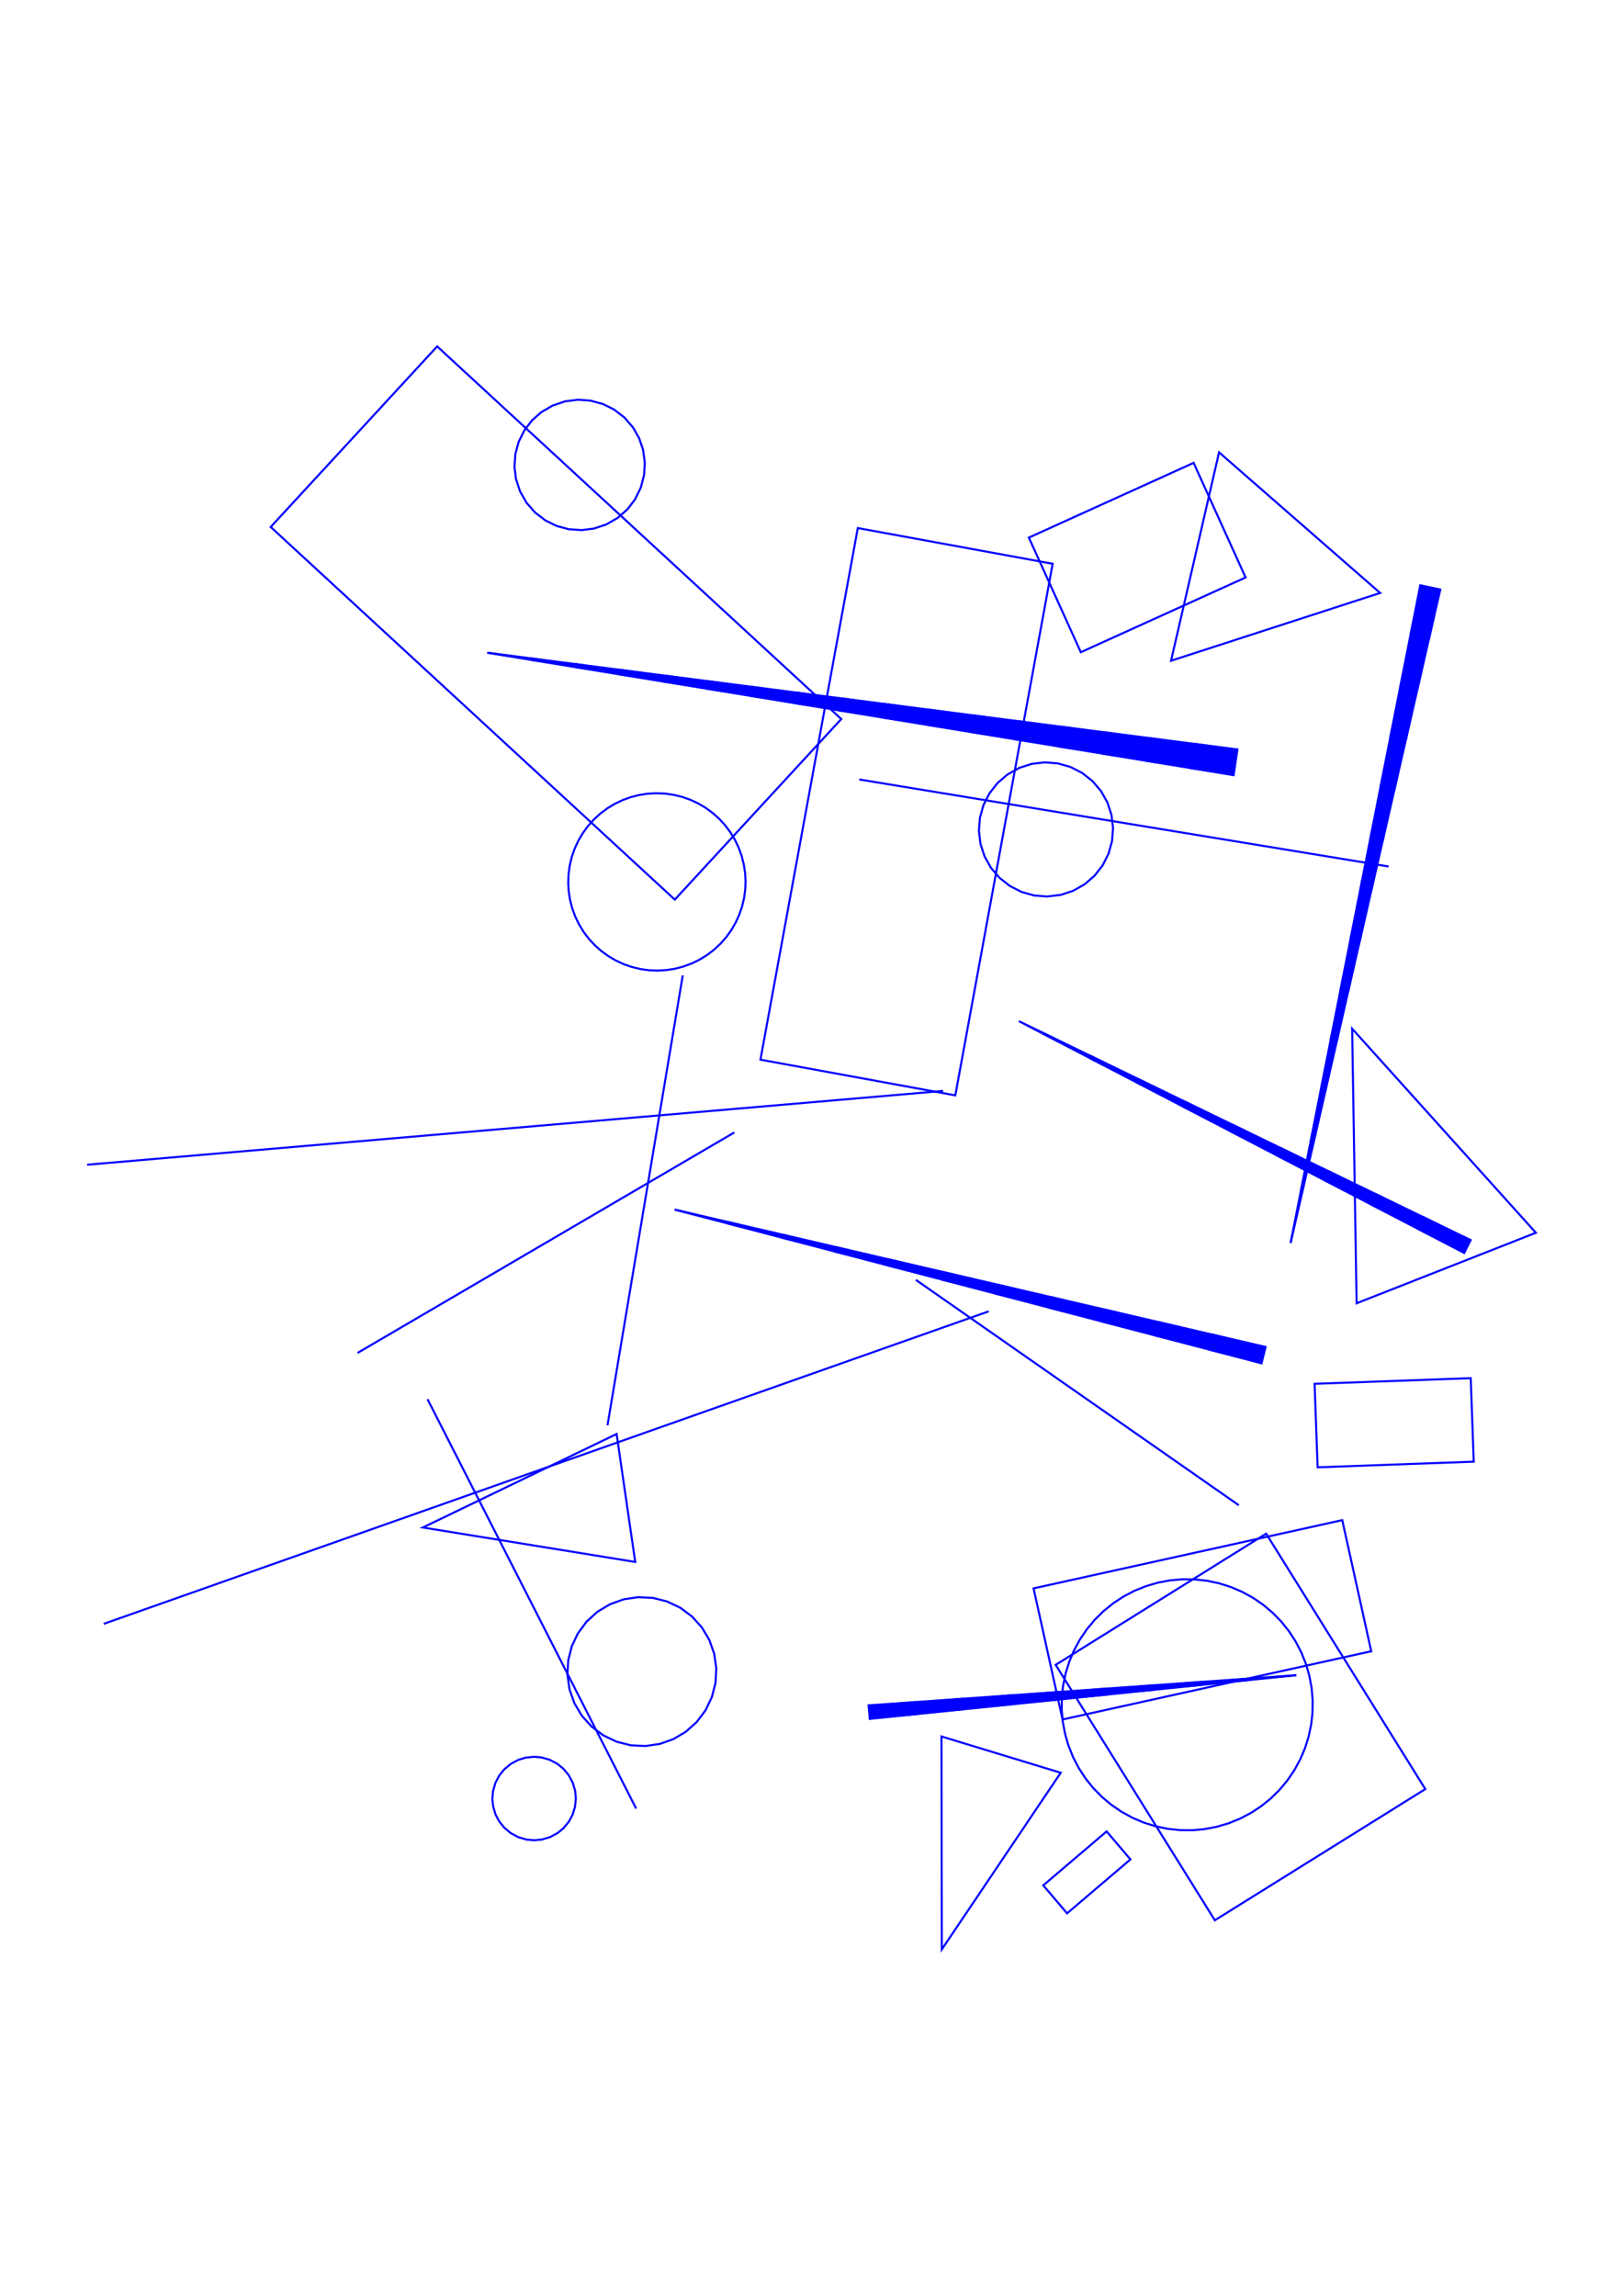 <?xml version="1.0" encoding="utf-8" ?>
<svg xmlns="http://www.w3.org/2000/svg" xmlns:cc="http://creativecommons.org/ns" xmlns:dc="http://purl.org/dc/elements/1.1/" xmlns:ev="http://www.w3.org/2001/xml-events" xmlns:inkscape="http://www.inkscape.org/namespaces/inkscape" xmlns:rdf="http://www.w3.org/1999/02/22-rdf-syntax-ns" xmlns:sodipodi="http://sodipodi.sourceforge.net/DTD/sodipodi-0.dtd" xmlns:xlink="http://www.w3.org/1999/xlink" baseProfile="tiny" height="29.7cm" version="1.2" viewBox="0 0 793.701 1122.52" width="21.0cm">
  <defs/>
  <g fill="none" id="layer1" inkscape:groupmode="layer" inkscape:label="1" stroke="#0000ff" style="display:inline">
    <polygon points="572.173,772.705 566.235,773.825 560.436,775.524 554.832,777.785 549.477,780.586 544.423,783.899 539.72,787.694 535.412,791.932 531.542,796.573 528.147,801.572 525.26,806.881 522.909,812.448 521.116,818.219 519.899,824.138 519.27,830.149 519.235,836.191 519.742,841.834 520.854,847.774 522.543,853.576 524.796,859.184 527.588,864.543 530.894,869.602 534.681,874.311 538.913,878.625 543.548,882.502 548.542,885.905 553.846,888.8 559.409,891.16 565.178,892.962 571.095,894.188 577.104,894.826 583.147,894.87 589.165,894.32 595.1,893.181 600.894,891.465 606.491,889.187 611.837,886.369 616.575,883.263 621.29,879.483 625.611,875.258 629.495,870.629 632.906,865.64 635.809,860.34 638.178,854.78 639.988,849.015 641.223,843.1 641.847,837.468 641.938,831.426 641.435,825.404 640.341,819.461 638.669,813.654 636.434,808.039 633.659,802.671 630.368,797.602 626.596,792.882 622.377,788.554 617.754,784.663 612.771,781.245 607.475,778.333 601.919,775.956 596.157,774.137 590.243,772.893 584.236,772.236 578.193,772.173"/>
    <line x1="605.817" x2="447.876" y1="735.973" y2="625.778"/>
    <line x1="460.411" x2="617.468" y1="625.599" y2="664.411"/>
    <line x1="617.378" x2="486.497" y1="664.775" y2="632.432"/>
    <line x1="487.577" x2="618.458" y1="628.063" y2="660.406"/>
    <line x1="618.548" x2="513.843" y1="660.042" y2="634.168"/>
    <line x1="512.583" x2="617.288" y1="639.265" y2="665.139"/>
    <line x1="617.198" x2="538.67" y1="665.503" y2="646.097"/>
    <line x1="540.109" x2="618.638" y1="640.272" y2="659.678"/>
    <line x1="618.728" x2="566.375" y1="659.314" y2="646.377"/>
    <line x1="564.756" x2="617.108" y1="652.93" y2="665.867"/>
    <line x1="617.018" x2="590.842" y1="666.231" y2="659.763"/>
    <line x1="592.642" x2="618.818" y1="652.481" y2="658.95"/>
    <line x1="618.368" x2="461.311" y1="660.77" y2="621.958"/>
    <line x1="435.045" x2="618.278" y1="615.854" y2="661.134"/>
    <line x1="618.188" x2="408.778" y1="661.498" y2="609.749"/>
    <line x1="408.239" x2="617.648" y1="611.934" y2="663.683"/>
    <line x1="617.558" x2="434.325" y1="664.047" y2="618.766"/>
    <line x1="382.152" x2="617.738" y1="605.101" y2="663.319"/>
    <line x1="617.828" x2="356.066" y1="662.955" y2="598.268"/>
    <line x1="356.246" x2="618.008" y1="597.54" y2="662.226"/>
    <line x1="618.098" x2="382.512" y1="661.862" y2="603.645"/>
    <line x1="329.98" x2="617.918" y1="591.436" y2="662.591"/>
    <polygon points="616.928,666.595 618.908,658.586 329.98,591.436"/>
    <polygon points="642.883,676.599 644.358,717.428 720.712,714.669 719.237,673.84"/>
    <polygon points="663.429,637.223 751.096,602.749 661.245,502.962"/>
    <polygon points="631.143,607.745 704.349,288.244 694.564,286.159"/>
    <line x1="631.143" x2="699.457" y1="607.745" y2="287.202"/>
    <line x1="699.833" x2="636.774" y1="287.282" y2="583.168"/>
    <line x1="636.022" x2="699.08" y1="583.008" y2="287.122"/>
    <line x1="698.704" x2="640.9" y1="287.041" y2="558.27"/>
    <line x1="642.405" x2="700.209" y1="558.591" y2="287.362"/>
    <line x1="700.586" x2="648.037" y1="287.442" y2="534.014"/>
    <line x1="645.779" x2="698.328" y1="533.533" y2="286.961"/>
    <line x1="697.951" x2="650.657" y1="286.881" y2="508.795"/>
    <line x1="653.668" x2="700.962" y1="509.437" y2="287.522"/>
    <line x1="701.338" x2="659.299" y1="287.603" y2="484.86"/>
    <line x1="655.536" x2="697.575" y1="484.058" y2="286.801"/>
    <line x1="697.199" x2="660.414" y1="286.721" y2="459.321"/>
    <line x1="664.931" x2="701.715" y1="460.283" y2="287.683"/>
    <line x1="702.091" x2="670.562" y1="287.763" y2="435.706"/>
    <line x1="665.293" x2="696.822" y1="434.583" y2="286.64"/>
    <line x1="696.446" x2="670.172" y1="286.56" y2="409.846"/>
    <line x1="676.193" x2="702.467" y1="411.129" y2="287.843"/>
    <line x1="702.844" x2="681.824" y1="287.923" y2="386.552"/>
    <line x1="675.05" x2="696.07" y1="385.109" y2="286.48"/>
    <line x1="695.693" x2="679.929" y1="286.4" y2="360.371"/>
    <line x1="687.455" x2="703.22" y1="361.975" y2="288.004"/>
    <line x1="703.596" x2="693.087" y1="288.084" y2="337.398"/>
    <line x1="684.807" x2="695.317" y1="335.634" y2="286.32"/>
    <line x1="694.941" x2="689.686" y1="286.239" y2="310.896"/>
    <line x1="698.718" x2="703.973" y1="312.821" y2="288.164"/>
    <line x1="605.08" x2="583.557" y1="366.798" y2="363.646"/>
    <line x1="581.821" x2="603.345" y1="375.497" y2="378.649"/>
    <line x1="603.399" x2="560.352" y1="378.278" y2="371.974"/>
    <line x1="561.979" x2="605.026" y1="360.865" y2="367.168"/>
    <line x1="604.972" x2="540.401" y1="367.539" y2="358.083"/>
    <line x1="538.883" x2="603.453" y1="368.452" y2="377.908"/>
    <line x1="603.508" x2="517.413" y1="377.538" y2="364.93"/>
    <line x1="518.823" x2="604.918" y1="355.302" y2="367.909"/>
    <line x1="604.863" x2="497.246" y1="368.279" y2="352.52"/>
    <line x1="495.944" x2="603.562" y1="361.408" y2="377.167"/>
    <line x1="603.616" x2="474.475" y1="376.797" y2="357.886"/>
    <line x1="475.668" x2="604.809" y1="349.739" y2="368.65"/>
    <line x1="604.755" x2="454.09" y1="369.02" y2="346.957"/>
    <line x1="453.005" x2="603.67" y1="354.364" y2="376.426"/>
    <line x1="603.725" x2="431.536" y1="376.056" y2="350.842"/>
    <line x1="432.512" x2="604.701" y1="344.176" y2="369.39"/>
    <line x1="604.646" x2="410.935" y1="369.761" y2="341.394"/>
    <line x1="410.067" x2="603.779" y1="347.32" y2="375.686"/>
    <line x1="603.833" x2="388.598" y1="375.316" y2="343.798"/>
    <line x1="389.357" x2="604.592" y1="338.613" y2="370.131"/>
    <line x1="604.538" x2="367.779" y1="370.501" y2="335.832"/>
    <line x1="367.128" x2="603.887" y1="340.275" y2="374.945"/>
    <line x1="603.942" x2="345.659" y1="374.575" y2="336.753"/>
    <line x1="346.201" x2="604.484" y1="333.05" y2="370.872"/>
    <line x1="604.429" x2="324.623" y1="371.242" y2="330.269"/>
    <line x1="324.19" x2="603.996" y1="333.231" y2="374.205"/>
    <line x1="604.05" x2="302.72" y1="373.834" y2="329.709"/>
    <line x1="303.046" x2="604.375" y1="327.487" y2="371.612"/>
    <line x1="604.321" x2="281.468" y1="371.983" y2="324.706"/>
    <line x1="281.251" x2="604.104" y1="326.187" y2="373.464"/>
    <line x1="604.158" x2="259.782" y1="373.094" y2="322.665"/>
    <line x1="259.89" x2="604.267" y1="321.924" y2="372.353"/>
    <line x1="604.213" x2="238.312" y1="372.723" y2="319.143"/>
    <polygon points="238.312,319.143 603.291,379.019 605.135,366.428"/>
    <polygon points="132.382,257.662 329.997,439.862 411.402,351.57 213.787,169.369"/>
    <polygon points="282.681,195.442 276.327,196.242 270.262,198.296 264.729,201.52 260.208,205.508 256.519,210.275 253.656,216.004 252.059,221.817 251.593,228.203 252.328,234.186 254.328,240.27 257.503,245.831 261.725,250.646 266.824,254.52 272.24,257.167 278.058,258.747 284.446,259.194 290.427,258.441 296.504,256.423 302.056,253.232 306.858,248.996 310.52,244.207 313.348,238.462 314.971,232.267 315.339,226.25 314.483,219.904 312.533,214.2 309.544,208.964 305.351,204.125 300.275,200.22 294.874,197.542 288.694,195.863"/>
    <polygon points="354.58,403.478 351.774,400.414 348.687,397.632 345.033,394.95 341.454,392.839 337.689,391.08 333.773,389.689 329.743,388.679 325.257,388.024 320.728,387.839 316.58,388.087 312.475,388.73 308.45,389.764 304.543,391.178 300.789,392.959 297.222,395.091 293.584,397.795 290.514,400.595 287.487,403.969 285.035,407.324 282.916,410.898 281.006,415.009 279.641,418.934 278.588,423.342 278.031,427.46 277.872,431.613 278.11,435.761 278.745,439.868 279.881,444.256 281.321,448.154 283.126,451.896 285.495,455.761 288.01,459.069 290.829,462.121 293.928,464.889 297.594,467.556 301.182,469.651 304.955,471.394 308.876,472.768 313.283,473.831 317.399,474.396 321.551,474.565 326.076,474.295 330.178,473.634 334.199,472.583 338.447,471.003 342.178,469.173 345.716,466.994 349.03,464.487 352.352,461.403 355.1,458.286 357.537,454.921 359.641,451.337 361.392,447.568 362.881,443.287 363.846,439.246 364.421,435.13 364.598,430.979 364.378,426.829 363.762,422.72 362.644,418.327 361.221,414.423 359.432,410.672 357.08,406.797"/>
    <line x1="420.197" x2="679.07" y1="381.121" y2="423.673"/>
    <polygon points="544.317,404.814 543.549,398.453 541.558,392.362 538.422,386.775 534.26,381.904 529.229,377.935 523.524,375.019 517.36,373.268 510.974,372.749 504.608,373.481 498.507,375.436 492.591,378.756 487.744,382.947 483.804,388 480.922,393.722 479.206,399.896 478.724,406.285 479.492,412.646 481.483,418.736 484.619,424.324 488.782,429.195 493.812,433.164 499.517,436.08 505.681,437.831 512.067,438.35 518.801,437.536 524.88,435.511 530.449,432.342 535.297,428.152 539.237,423.099 542.12,417.377 543.835,411.203"/>
    <polygon points="572.689,323.058 674.929,289.929 596.16,221.164"/>
    <polygon points="503.144,262.854 528.555,318.892 609.14,282.35 583.729,226.312"/>
    <polygon points="498.247,499.289 716.04,612.624 719.206,606.32"/>
    <line x1="509.876" x2="717.707" y1="504.922" y2="609.306"/>
    <line x1="717.873" x2="533.135" y1="608.974" y2="516.188"/>
    <line x1="532.635" x2="717.373" y1="517.184" y2="609.97"/>
    <line x1="717.54" x2="509.71" y1="609.638" y2="505.254"/>
    <line x1="555.561" x2="717.207" y1="529.114" y2="610.301"/>
    <line x1="717.04" x2="578.487" y1="610.633" y2="541.044"/>
    <line x1="579.653" x2="718.207" y1="538.721" y2="608.311"/>
    <line x1="718.04" x2="556.394" y1="608.643" y2="527.455"/>
    <line x1="602.912" x2="718.373" y1="549.988" y2="607.979"/>
    <line x1="718.54" x2="626.171" y1="607.647" y2="561.254"/>
    <line x1="624.338" x2="716.707" y1="564.904" y2="611.297"/>
    <line x1="716.874" x2="601.412" y1="610.965" y2="552.974"/>
    <line x1="647.264" x2="716.54" y1="576.834" y2="611.629"/>
    <line x1="716.374" x2="670.189" y1="611.96" y2="588.764"/>
    <line x1="672.689" x2="718.873" y1="583.787" y2="606.984"/>
    <line x1="719.04" x2="695.947" y1="606.652" y2="595.054"/>
    <line x1="693.115" x2="716.207" y1="600.694" y2="612.292"/>
    <line x1="718.707" x2="649.43" y1="607.316" y2="572.521"/>
    <line x1="483.523" x2="50.715" y1="641.17" y2="793.975"/>
    <line x1="174.849" x2="359.103" y1="661.514" y2="553.704"/>
    <line x1="333.892" x2="297.088" y1="476.897" y2="696.902"/>
    <polygon points="301.546,701.14 206.792,746.859 310.642,763.705"/>
    <polygon points="305.012,781.979 298.268,784.401 292.128,788.096 286.831,792.921 282.58,798.689 279.668,804.823 277.885,811.764 277.495,818.919 278.513,826.012 280.899,832.769 284.562,838.928 289.36,844.25 295.107,848.531 301.58,851.605 308.53,853.351 315.687,853.704 322.775,852.649 329.177,850.388 335.354,846.757 340.702,841.987 345.013,836.263 348.12,829.805 349.902,822.865 350.292,815.71 349.274,808.616 346.887,801.86 343.225,795.701 338.427,790.378 332.68,786.097 326.207,783.024 319.257,781.277 312.1,780.924"/>
    <line x1="311.092" x2="209.076" y1="884.273" y2="684.123"/>
    <line x1="42.605" x2="461.223" y1="569.487" y2="533.393"/>
    <polygon points="467.182,535.575 514.789,275.652 419.49,258.197 371.883,518.12"/>
    <polygon points="516.261,814.017 594.095,938.906 697.024,874.758 619.19,749.869"/>
    <line x1="517.716" x2="424.894" y1="827.268" y2="835.289"/>
    <line x1="424.926" x2="540.953" y1="835.658" y2="825.631"/>
    <line x1="541.207" x2="425.181" y1="828.576" y2="838.603"/>
    <line x1="425.149" x2="564.381" y1="838.235" y2="826.202"/>
    <line x1="564.19" x2="424.958" y1="823.994" y2="836.026"/>
    <line x1="424.99" x2="587.427" y1="836.394" y2="822.356"/>
    <line x1="587.555" x2="425.117" y1="823.829" y2="837.866"/>
    <line x1="425.085" x2="610.728" y1="837.498" y2="821.455"/>
    <line x1="610.665" x2="425.022" y1="820.719" y2="836.762"/>
    <line x1="425.053" x2="633.902" y1="837.13" y2="819.082"/>
    <polygon points="670.579,807.368 656.41,743.261 505.454,776.624 519.623,840.731"/>
    <line x1="518.034" x2="425.212" y1="830.949" y2="838.971"/>
    <line x1="425.244" x2="494.86" y1="839.339" y2="833.323"/>
    <line x1="494.479" x2="424.863" y1="828.905" y2="834.921"/>
    <line x1="424.831" x2="471.241" y1="834.553" y2="830.542"/>
    <line x1="471.687" x2="425.276" y1="835.696" y2="839.707"/>
    <line x1="425.308" x2="448.513" y1="840.075" y2="838.07"/>
    <line x1="448.004" x2="424.799" y1="832.18" y2="834.185"/>
    <polygon points="425.34,840.443 633.902,819.082 424.767,833.817"/>
    <polygon points="460.579,953.15 518.729,866.782 460.411,849.031"/>
    <polygon points="521.837,935.516 552.82,909.14 541.169,895.454 510.186,921.83"/>
    <polygon points="265.019,899.425 268.989,898.241 272.637,896.279 275.549,893.89 278.185,890.694 279.976,887.38 281.205,883.424 281.611,879.302 281.25,875.552 280.066,871.582 278.105,867.934 275.447,864.756 272.519,862.387 268.857,860.451 264.879,859.294 261.127,858.96 257.007,859.395 253.408,860.505 249.759,862.466 246.582,865.124 244.212,868.052 242.276,871.714 241.12,875.692 240.785,879.444 241.146,883.194 242.33,887.163 244.083,890.498 246.681,893.724 249.877,896.359 253.54,898.295 257.517,899.451 261.27,899.786"/>
  </g>
</svg>
